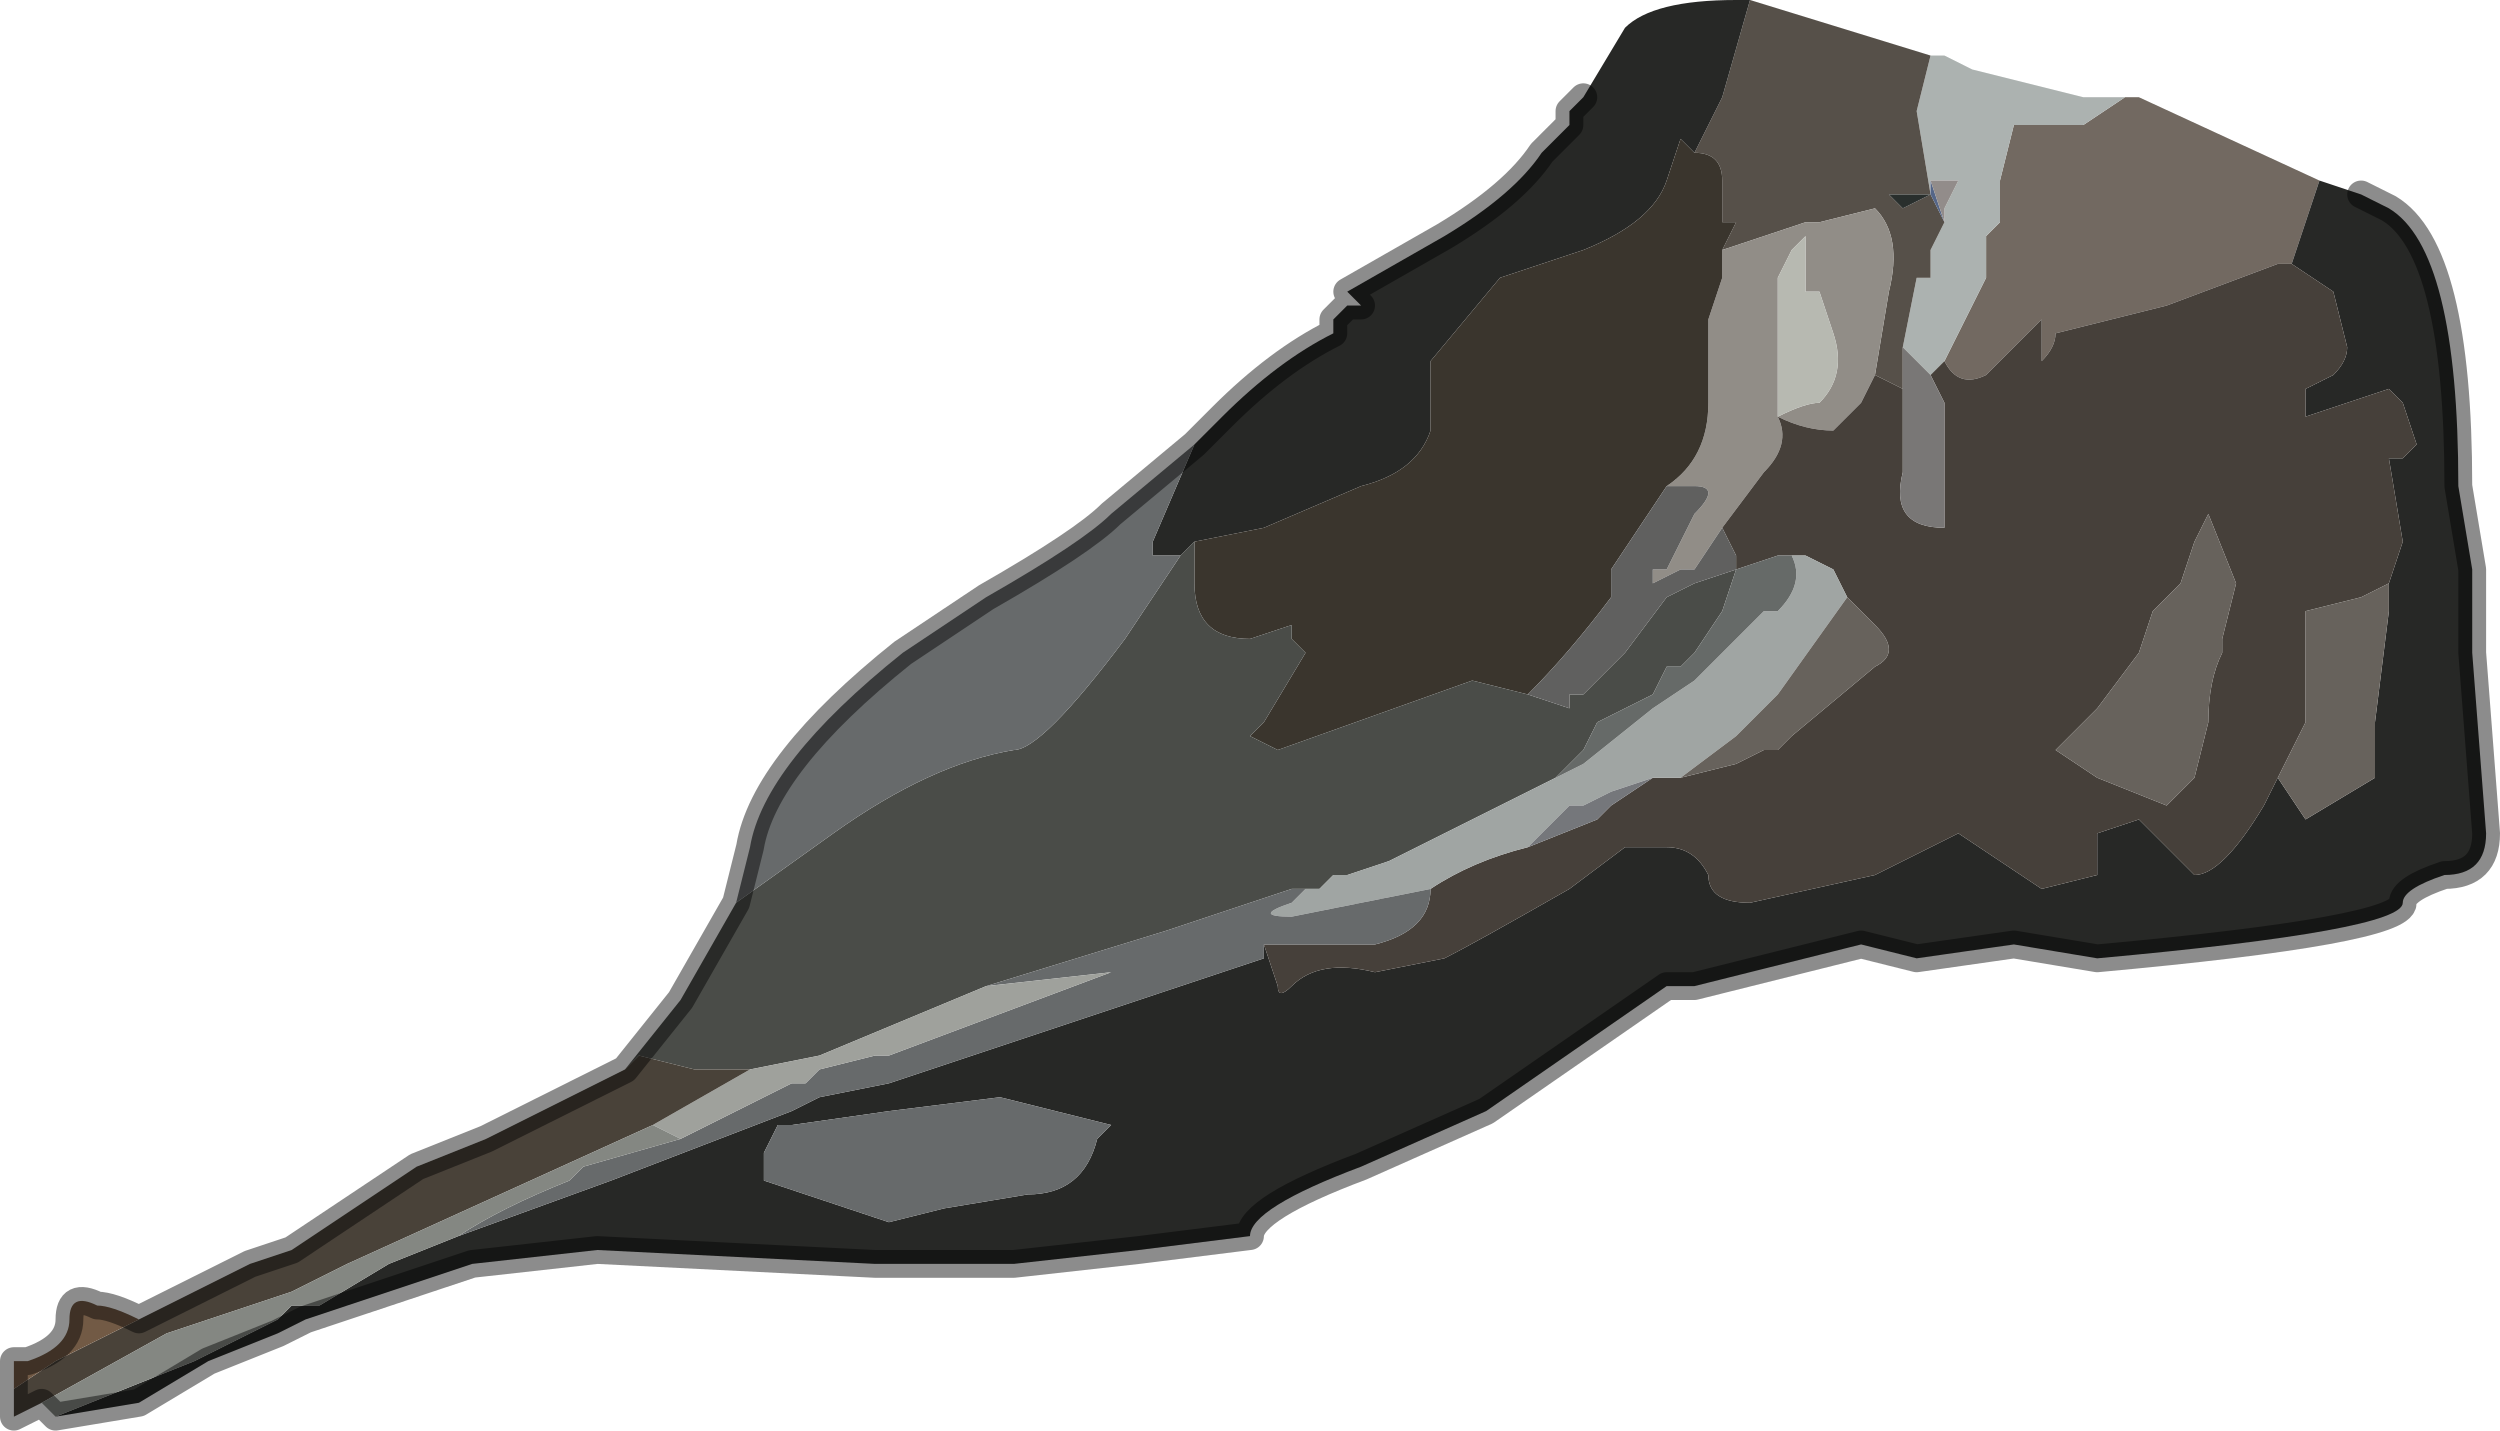 <?xml version="1.0" encoding="UTF-8" standalone="no"?>
<svg xmlns:xlink="http://www.w3.org/1999/xlink" height="5.15px" width="9.0px" xmlns="http://www.w3.org/2000/svg">
  <g transform="matrix(1.0, 0.0, 0.0, 1.0, 6.05, 2.1)">
    <path d="M1.35 -1.5 L1.45 -1.5 1.6 -1.5 1.6 -1.5 1.35 -1.5 M0.95 -0.8 L1.1 -1.1 1.1 -1.25 1.15 -1.3 1.15 -1.45 1.2 -1.65 1.35 -1.65 1.45 -1.65 1.6 -1.75 1.65 -1.75 2.3 -1.45 2.2 -1.15 2.15 -1.15 1.75 -1.0 1.55 -0.95 1.35 -0.9 Q1.35 -0.85 1.3 -0.8 L1.3 -0.95 1.15 -0.8 1.1 -0.75 Q1.0 -0.7 0.95 -0.8" fill="#726961" fill-rule="evenodd" stroke="none"/>
    <path d="M1.35 -1.5 L1.6 -1.5 1.6 -1.5 1.45 -1.5 1.35 -1.5" fill="#34342f" fill-rule="evenodd" stroke="none"/>
    <path d="M1.65 -1.75 L1.6 -1.75 1.45 -1.65 1.35 -1.65 1.2 -1.65 1.15 -1.45 1.15 -1.3 1.1 -1.25 1.1 -1.1 0.95 -0.8 0.9 -0.75 0.8 -0.85 0.85 -1.1 0.9 -1.1 0.9 -1.2 0.95 -1.3 0.95 -1.35 1.0 -1.45 0.9 -1.45 0.9 -1.4 0.85 -1.7 0.9 -1.9 0.95 -1.9 1.05 -1.85 1.45 -1.75 1.55 -1.75 1.6 -1.75 1.65 -1.75 M0.9 -1.4 L0.9 -1.4" fill="#acb2b0" fill-rule="evenodd" stroke="none"/>
    <path d="M0.9 -1.9 L0.85 -1.7 0.9 -1.4 0.95 -1.3 0.9 -1.2 0.9 -1.1 0.85 -1.1 0.8 -0.85 0.8 -0.7 0.7 -0.75 0.75 -1.05 0.75 -1.05 Q0.8 -1.25 0.7 -1.35 L0.7 -1.35 0.5 -1.3 0.45 -1.3 0.15 -1.2 0.2 -1.3 0.15 -1.3 0.15 -1.45 Q0.15 -1.55 0.05 -1.55 L0.15 -1.75 0.25 -2.1 0.9 -1.9 M0.9 -1.4 L0.75 -1.4 0.8 -1.35 0.9 -1.4 0.9 -1.4" fill="#565049" fill-rule="evenodd" stroke="none"/>
    <path d="M2.2 -1.15 L2.3 -1.45 2.45 -1.4 2.55 -1.35 Q2.8 -1.2 2.8 -0.35 L2.85 -0.05 2.85 0.25 2.9 0.9 Q2.9 1.05 2.75 1.05 2.6 1.1 2.6 1.15 2.6 1.25 1.5 1.35 L1.2 1.3 0.85 1.35 0.65 1.3 0.05 1.45 -0.05 1.45 -0.7 1.9 -1.15 2.1 Q-1.55 2.25 -1.55 2.35 L-1.95 2.4 -2.4 2.45 -2.9 2.45 -3.9 2.4 -4.35 2.45 -4.8 2.6 -4.95 2.65 -5.05 2.7 -5.3 2.8 -5.55 2.95 -5.85 3.0 -5.35 2.8 -5.05 2.65 -5.0 2.6 -4.9 2.6 -4.65 2.45 -4.4 2.35 -4.4 2.35 -3.85 2.15 -3.2 1.9 -3.1 1.85 -2.85 1.8 -1.5 1.35 -1.5 1.3 -1.45 1.45 Q-1.45 1.5 -1.4 1.45 -1.3 1.35 -1.1 1.4 L-0.85 1.35 Q-0.75 1.3 -0.4 1.1 L-0.2 0.95 -0.05 0.95 Q0.05 0.95 0.1 1.05 0.1 1.15 0.25 1.15 L0.7 1.05 0.9 0.95 1.0 0.9 1.3 1.1 1.5 1.05 1.5 0.9 1.65 0.85 1.75 0.95 1.85 1.05 Q1.95 1.05 2.1 0.8 L2.15 0.7 2.25 0.85 2.5 0.7 2.5 0.5 2.55 0.1 2.55 0.0 2.6 -0.15 2.55 -0.45 Q2.55 -0.45 2.6 -0.45 L2.65 -0.5 2.6 -0.65 2.55 -0.7 2.4 -0.65 2.25 -0.6 Q2.25 -0.65 2.25 -0.7 L2.35 -0.75 Q2.4 -0.8 2.4 -0.85 L2.35 -1.05 2.2 -1.15 M-0.35 -1.75 L-0.2 -2.0 Q-0.1 -2.1 0.2 -2.1 L0.25 -2.1 0.15 -1.75 0.05 -1.55 0.0 -1.6 -0.05 -1.45 Q-0.1 -1.3 -0.35 -1.2 L-0.35 -1.2 -0.65 -1.1 -0.9 -0.8 -0.9 -0.55 Q-0.95 -0.4 -1.15 -0.35 L-1.5 -0.2 -1.75 -0.15 -1.8 -0.1 -1.8 -0.1 -1.9 -0.1 -1.9 -0.15 -1.75 -0.5 -1.75 -0.5 -1.65 -0.6 Q-1.45 -0.8 -1.25 -0.9 L-1.25 -0.95 -1.2 -1.0 -1.2 -1.0 -1.15 -1.0 -1.2 -1.05 -0.85 -1.25 Q-0.6 -1.4 -0.5 -1.55 L-0.4 -1.65 -0.4 -1.7 -0.35 -1.75 M-3.3 2.05 L-3.3 2.15 -2.85 2.3 -2.65 2.25 -2.65 2.25 -2.35 2.2 Q-2.15 2.2 -2.1 2.0 L-2.05 1.95 -2.45 1.85 -2.85 1.9 -3.2 1.95 -3.25 1.95 -3.3 2.05" fill="#272826" fill-rule="evenodd" stroke="none"/>
    <path d="M0.15 -1.2 L0.45 -1.3 0.5 -1.3 0.7 -1.35 0.7 -1.35 Q0.8 -1.25 0.75 -1.05 L0.75 -1.05 0.7 -0.75 0.65 -0.65 0.55 -0.55 Q0.45 -0.55 0.35 -0.6 0.4 -0.5 0.3 -0.4 L0.15 -0.2 0.05 -0.05 0.05 -0.05 0.0 -0.05 -0.1 0.0 -0.1 -0.05 -0.05 -0.05 0.0 -0.15 0.05 -0.25 Q0.15 -0.35 0.05 -0.35 L-0.05 -0.35 Q0.1 -0.45 0.1 -0.65 L0.1 -0.75 0.1 -0.95 0.15 -1.1 0.15 -1.2 M0.35 -0.6 Q0.45 -0.65 0.5 -0.65 0.6 -0.75 0.55 -0.9 L0.5 -1.05 0.45 -1.05 0.45 -1.25 0.4 -1.2 0.35 -1.1 0.35 -1.0 0.35 -0.9 0.35 -0.65 0.35 -0.6" fill="#918d87" fill-rule="evenodd" stroke="none"/>
    <path d="M0.05 -1.55 Q0.15 -1.55 0.15 -1.45 L0.15 -1.3 0.2 -1.3 0.15 -1.2 0.15 -1.1 0.1 -0.95 0.1 -0.75 0.1 -0.65 Q0.1 -0.45 -0.05 -0.35 L-0.15 -0.2 -0.25 -0.05 -0.25 0.05 Q-0.4 0.25 -0.55 0.4 L-0.75 0.35 -1.45 0.6 -1.55 0.55 -1.55 0.55 -1.5 0.5 -1.35 0.25 -1.4 0.2 -1.4 0.15 -1.55 0.2 Q-1.75 0.2 -1.75 0.0 L-1.75 -0.15 -1.5 -0.2 -1.15 -0.35 Q-0.95 -0.4 -0.9 -0.55 L-0.9 -0.8 -0.65 -1.1 -0.35 -1.2 -0.35 -1.2 Q-0.1 -1.3 -0.05 -1.45 L0.0 -1.6 0.05 -1.55" fill="#3a352d" fill-rule="evenodd" stroke="none"/>
    <path d="M0.9 -1.4 L0.9 -1.45 0.95 -1.3 0.9 -1.4 0.9 -1.4" fill="#556688" fill-rule="evenodd" stroke="none"/>
    <path d="M0.9 -1.4 L0.9 -1.4 0.9 -1.4 0.9 -1.4 0.8 -1.35 0.75 -1.4 0.9 -1.4" fill="#292f2d" fill-rule="evenodd" stroke="none"/>
    <path d="M0.9 -1.45 L1.0 -1.45 0.95 -1.35 0.95 -1.3 0.9 -1.45" fill="#928c8a" fill-rule="evenodd" stroke="none"/>
    <path d="M0.9 -0.75 L0.95 -0.8 Q1.0 -0.7 1.1 -0.75 L1.15 -0.8 1.3 -0.95 1.3 -0.8 Q1.35 -0.85 1.35 -0.9 L1.55 -0.95 1.75 -1.0 2.15 -1.15 2.2 -1.15 2.35 -1.05 2.4 -0.85 Q2.4 -0.8 2.35 -0.75 L2.25 -0.7 Q2.25 -0.65 2.25 -0.6 L2.4 -0.65 2.55 -0.7 2.6 -0.65 2.65 -0.5 2.6 -0.45 Q2.55 -0.45 2.55 -0.45 L2.6 -0.15 2.55 0.0 2.45 0.05 2.25 0.1 2.25 0.5 2.15 0.7 2.1 0.8 Q1.95 1.05 1.85 1.05 L1.75 0.95 1.65 0.85 1.5 0.9 1.5 1.05 1.3 1.1 1.0 0.9 0.9 0.95 0.7 1.05 0.25 1.15 Q0.1 1.15 0.1 1.05 0.05 0.95 -0.05 0.95 L-0.2 0.95 -0.4 1.1 Q-0.75 1.3 -0.85 1.35 L-1.1 1.4 Q-1.3 1.35 -1.4 1.45 -1.45 1.5 -1.45 1.45 L-1.5 1.3 -1.1 1.3 Q-0.9 1.25 -0.9 1.1 -0.75 1.0 -0.55 0.95 L-0.3 0.85 -0.3 0.85 -0.25 0.8 -0.1 0.7 0.0 0.7 0.0 0.7 0.2 0.65 0.3 0.6 0.35 0.6 0.4 0.55 0.7 0.3 Q0.8 0.25 0.7 0.15 L0.6 0.05 0.55 -0.05 0.45 -0.1 0.4 -0.1 0.4 -0.1 0.35 -0.1 0.2 -0.05 0.2 -0.1 0.15 -0.2 0.3 -0.4 Q0.4 -0.5 0.35 -0.6 0.45 -0.55 0.55 -0.55 L0.65 -0.65 0.7 -0.75 0.8 -0.7 0.8 -0.4 Q0.75 -0.2 0.95 -0.2 L0.95 -0.5 0.95 -0.65 0.9 -0.75 M0.35 -0.6 L0.35 -0.6 M1.85 -0.15 L1.8 0.0 1.7 0.1 1.65 0.25 1.5 0.45 1.35 0.6 1.5 0.7 1.75 0.8 1.85 0.7 1.9 0.5 Q1.9 0.35 1.95 0.25 L1.95 0.2 2.0 0.0 1.9 -0.25 1.85 -0.15" fill="#46403a" fill-rule="evenodd" stroke="none"/>
    <path d="M0.35 -0.6 L0.35 -0.6 0.35 -0.65 0.35 -0.9 0.35 -1.0 0.35 -1.1 0.4 -1.2 0.45 -1.25 0.45 -1.05 0.5 -1.05 0.55 -0.9 Q0.6 -0.75 0.5 -0.65 0.45 -0.65 0.35 -0.6" fill="#b7b9b1" fill-rule="evenodd" stroke="none"/>
    <path d="M0.8 -0.85 L0.9 -0.75 0.95 -0.65 0.95 -0.5 0.95 -0.2 Q0.75 -0.2 0.8 -0.4 L0.8 -0.7 0.8 -0.85" fill="#797776" fill-rule="evenodd" stroke="none"/>
    <path d="M-1.75 -0.15 L-1.75 0.0 Q-1.75 0.2 -1.55 0.2 L-1.4 0.15 -1.4 0.2 -1.35 0.25 -1.5 0.5 -1.55 0.55 -1.55 0.55 -1.45 0.6 -0.75 0.35 -0.55 0.4 -0.4 0.45 -0.4 0.4 -0.35 0.4 -0.2 0.25 -0.2 0.25 -0.05 0.05 -0.05 0.05 0.05 0.0 0.2 -0.05 0.15 0.1 0.05 0.25 0.0 0.3 -0.05 0.3 -0.1 0.4 -0.3 0.5 -0.35 0.6 -0.45 0.7 -0.45 0.7 -1.05 1.0 -1.2 1.05 -1.25 1.05 -1.3 1.1 -1.35 1.1 -1.4 1.1 -1.85 1.25 -2.5 1.45 -3.1 1.7 -3.1 1.7 -3.35 1.75 -3.35 1.75 -3.55 1.75 -3.75 1.7 -3.8 1.75 -3.6 1.5 -3.4 1.15 -3.05 0.9 Q-2.7 0.65 -2.4 0.6 -2.3 0.6 -2.0 0.2 L-1.8 -0.1 -1.75 -0.15" fill="#4a4c48" fill-rule="evenodd" stroke="none"/>
    <path d="M-0.55 0.4 Q-0.4 0.25 -0.25 0.05 L-0.25 -0.05 -0.15 -0.2 -0.05 -0.35 0.05 -0.35 Q0.15 -0.35 0.05 -0.25 L0.0 -0.15 -0.05 -0.05 -0.1 -0.05 -0.1 0.0 0.0 -0.05 0.05 -0.05 0.05 -0.05 0.15 -0.2 0.2 -0.1 0.2 -0.05 0.05 0.0 -0.05 0.05 -0.05 0.05 -0.2 0.25 -0.2 0.25 -0.35 0.4 -0.4 0.4 -0.4 0.45 -0.55 0.4" fill="#60605f" fill-rule="evenodd" stroke="none"/>
    <path d="M0.4 -0.1 L0.45 -0.1 0.55 -0.05 0.6 0.05 0.35 0.4 0.3 0.45 0.2 0.55 0.0 0.7 0.0 0.7 -0.1 0.7 -0.25 0.75 -0.35 0.8 -0.4 0.8 -0.55 0.95 Q-0.75 1.0 -0.9 1.1 L-1.4 1.2 -1.4 1.2 Q-1.55 1.2 -1.4 1.15 L-1.35 1.1 -1.3 1.1 -1.25 1.05 -1.2 1.05 -1.05 1.0 -0.45 0.7 -0.45 0.7 -0.35 0.65 -0.1 0.45 0.05 0.35 0.15 0.25 0.3 0.1 0.35 0.1 Q0.45 0.0 0.4 -0.1 L0.4 -0.1" fill="#a0a5a3" fill-rule="evenodd" stroke="none"/>
    <path d="M0.2 -0.05 L0.35 -0.1 0.4 -0.1 0.4 -0.1 0.4 -0.1 Q0.45 0.0 0.35 0.1 L0.3 0.1 0.15 0.25 0.05 0.35 -0.1 0.45 -0.35 0.65 -0.45 0.7 -0.35 0.6 -0.3 0.5 -0.1 0.4 -0.05 0.3 0.0 0.3 0.05 0.25 0.15 0.1 0.2 -0.05" fill="#666a68" fill-rule="evenodd" stroke="none"/>
    <path d="M0.6 0.05 L0.7 0.15 Q0.8 0.25 0.7 0.3 L0.4 0.55 0.35 0.6 0.3 0.6 0.2 0.65 0.0 0.7 0.2 0.55 0.3 0.45 0.35 0.4 0.6 0.05 M2.15 0.7 L2.25 0.5 2.25 0.1 2.45 0.05 2.55 0.0 2.55 0.1 2.5 0.5 2.5 0.7 2.25 0.85 2.15 0.7 M1.85 -0.15 L1.9 -0.25 2.0 0.0 1.95 0.2 1.95 0.25 Q1.9 0.35 1.9 0.5 L1.85 0.7 1.75 0.8 1.5 0.7 1.35 0.6 1.5 0.45 1.65 0.25 1.7 0.1 1.8 0.0 1.85 -0.15" fill="#67625c" fill-rule="evenodd" stroke="none"/>
    <path d="M-0.9 1.1 Q-0.9 1.25 -1.1 1.3 L-1.5 1.3 -1.5 1.35 -2.85 1.8 -3.1 1.85 -3.2 1.9 -3.85 2.15 -4.4 2.35 Q-4.25 2.25 -4.0 2.15 L-3.95 2.1 -3.6 2.0 -3.2 1.8 -3.15 1.8 -3.1 1.75 -2.9 1.7 -2.85 1.7 -2.05 1.4 -2.5 1.45 -1.85 1.25 -1.4 1.1 -1.35 1.1 -1.3 1.1 -1.35 1.1 -1.4 1.15 Q-1.55 1.2 -1.4 1.2 L-1.4 1.2 -0.9 1.1 M-1.8 -0.1 L-2.0 0.2 Q-2.3 0.6 -2.4 0.6 -2.7 0.65 -3.05 0.9 L-3.4 1.15 -3.35 0.95 Q-3.3 0.65 -2.8 0.25 L-2.5 0.05 Q-2.15 -0.15 -2.05 -0.25 L-1.75 -0.5 -1.75 -0.5 -1.9 -0.15 -1.9 -0.1 -1.8 -0.1 -1.8 -0.1 M-3.3 2.05 L-3.25 1.95 -3.2 1.95 -2.85 1.9 -2.45 1.85 -2.05 1.95 -2.1 2.0 Q-2.15 2.2 -2.35 2.2 L-2.65 2.25 -2.65 2.25 -2.85 2.3 -3.3 2.15 -3.3 2.05" fill="#676a6b" fill-rule="evenodd" stroke="none"/>
    <path d="M-0.1 0.7 L-0.25 0.8 -0.3 0.85 -0.3 0.85 -0.55 0.95 -0.4 0.8 -0.35 0.8 -0.25 0.75 -0.1 0.7" fill="#75777b" fill-rule="evenodd" stroke="none"/>
    <path d="M-3.35 1.75 L-3.35 1.75 -3.1 1.7 -3.1 1.7 -2.5 1.45 -2.05 1.4 -2.85 1.7 -2.9 1.7 -3.1 1.75 -3.15 1.8 -3.2 1.8 -3.6 2.0 -3.7 1.95 -3.35 1.75" fill="#9fa19c" fill-rule="evenodd" stroke="none"/>
    <path d="M-3.8 1.75 L-3.75 1.7 -3.55 1.75 -3.35 1.75 -3.7 1.95 -4.8 2.45 -4.8 2.45 -5.0 2.55 -5.45 2.7 -5.9 2.95 -6.0 3.0 -6.0 2.9 -5.85 2.8 -5.55 2.65 -5.55 2.65 -5.15 2.45 -5.0 2.4 -4.55 2.1 -4.3 2.0 -3.8 1.75" fill="#494239" fill-rule="evenodd" stroke="none"/>
    <path d="M-3.6 2.0 L-3.95 2.1 -4.0 2.15 Q-4.25 2.25 -4.4 2.35 L-4.4 2.35 -4.65 2.45 -4.9 2.6 -5.0 2.6 -5.05 2.65 -5.35 2.8 -5.85 3.0 -5.9 2.95 -5.45 2.7 -5.0 2.55 -4.8 2.45 -4.8 2.45 -3.7 1.95 -3.6 2.0" fill="#848782" fill-rule="evenodd" stroke="none"/>
    <path d="M-6.0 2.9 L-6.0 2.8 -5.95 2.8 Q-5.8 2.75 -5.8 2.65 -5.8 2.55 -5.7 2.6 -5.65 2.6 -5.55 2.65 L-5.85 2.8 -6.0 2.9" fill="#725a45" fill-rule="evenodd" stroke="none"/>
    <path d="M-5.85 3.0 L-5.55 2.95 -5.3 2.8 -5.05 2.7 -4.95 2.65 -4.8 2.6 -4.35 2.45 -3.9 2.4 -2.9 2.45 -2.4 2.45 -1.95 2.4 -1.55 2.35 Q-1.55 2.25 -1.15 2.1 L-0.7 1.9 -0.05 1.45 0.05 1.45 0.65 1.3 0.85 1.35 1.2 1.3 1.5 1.35 Q2.6 1.25 2.6 1.15 2.6 1.1 2.75 1.05 2.9 1.05 2.9 0.9 L2.85 0.25 2.85 -0.05 2.8 -0.35 Q2.8 -1.2 2.55 -1.35 L2.45 -1.4 M-1.75 -0.5 L-1.65 -0.6 Q-1.45 -0.8 -1.25 -0.9 L-1.25 -0.95 -1.2 -1.0 -1.2 -1.0 -1.15 -1.0 -1.2 -1.05 -0.85 -1.25 Q-0.6 -1.4 -0.5 -1.55 L-0.4 -1.65 -0.4 -1.7 -0.35 -1.75 M-3.4 1.15 L-3.6 1.5 -3.8 1.75 -4.3 2.0 -4.55 2.1 -5.0 2.4 -5.15 2.45 -5.55 2.65 -5.55 2.65 Q-5.65 2.6 -5.7 2.6 -5.8 2.55 -5.8 2.65 -5.8 2.75 -5.95 2.8 L-6.0 2.8 -6.0 2.9 -6.0 3.0 -5.9 2.95 -5.85 3.0 M-1.75 -0.5 L-2.05 -0.25 Q-2.15 -0.15 -2.5 0.05 L-2.8 0.25 Q-3.3 0.65 -3.35 0.95 L-3.4 1.15" fill="none" stroke="#000000" stroke-linecap="round" stroke-linejoin="round" stroke-opacity="0.451" stroke-width="0.1"/>
  </g>
</svg>
